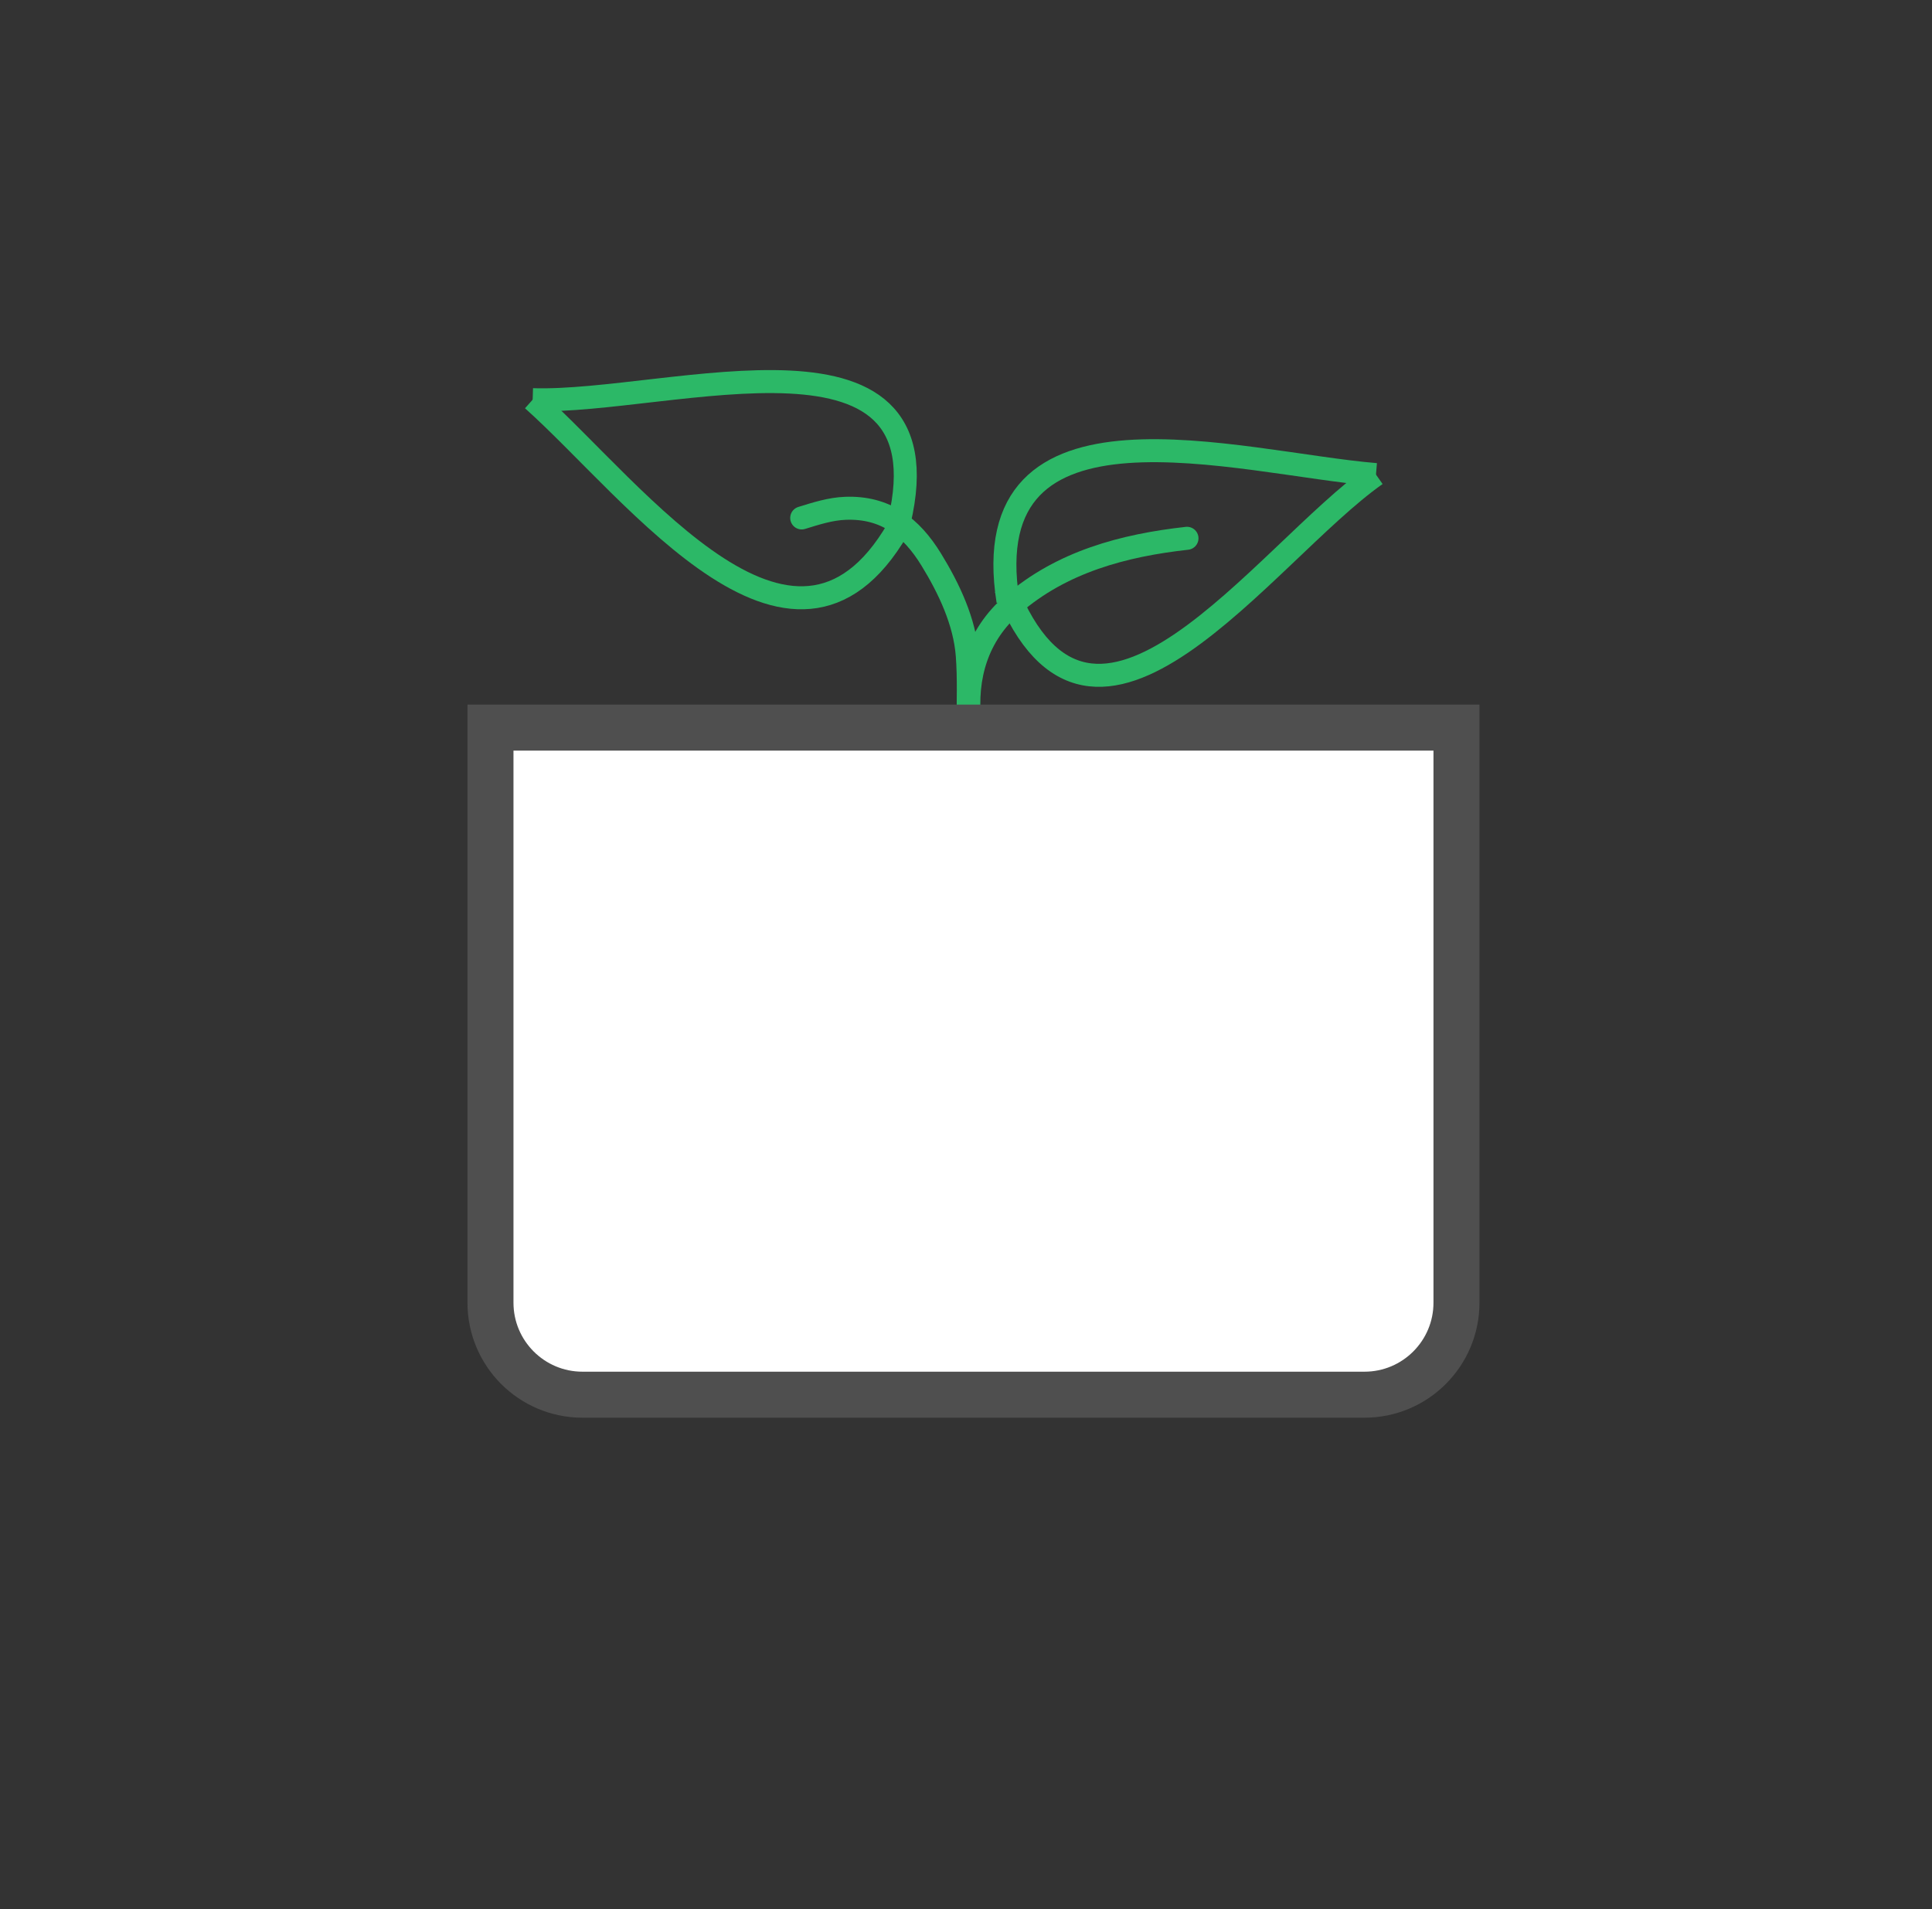<svg width="84" height="83" viewBox="0 0 84 83" fill="none" xmlns="http://www.w3.org/2000/svg">
<rect x="0" y="0" width="84" height="83" fill="#333333" stroke="none"/>
<path d="M42.163 31.371C41.963 29.421 42.488 27.615 44.016 26.288C46.161 24.424 48.855 23.708 51.608 23.402" stroke="#2CB867" stroke-linecap="round" stroke-linejoin="round"/>
<path d="M42.089 31.519C42.089 30.516 42.131 29.502 42.056 28.502C41.945 27.021 41.257 25.578 40.49 24.328C39.613 22.898 38.486 22.034 36.76 22.098C36.106 22.122 35.475 22.326 34.857 22.517" stroke="#2CB867" stroke-linecap="round" stroke-linejoin="round"/>
<path d="M43.825 26.133C42.325 16.633 53.825 20.133 59.825 20.633" stroke="#2CB867"/>
<path d="M43.725 25.559C47.522 35.108 54.945 24.068 59.825 20.633" stroke="#2CB867"/>
<path d="M39.247 22.612C34.728 31.102 27.65 21.386 23.159 17.376" stroke="#2CB867"/>
<path d="M38.982 23.131C41.696 13.219 29.124 17.569 23.159 17.376" stroke="#2CB867"/>
<path d="M21.325 31.633L63.325 31.633L63.325 56.633C63.325 58.842 61.534 60.633 59.325 60.633L25.325 60.633C23.116 60.633 21.325 58.842 21.325 56.633L21.325 31.633Z" fill="white" stroke="#4F4F4F" stroke-width="2"/>
</svg>
